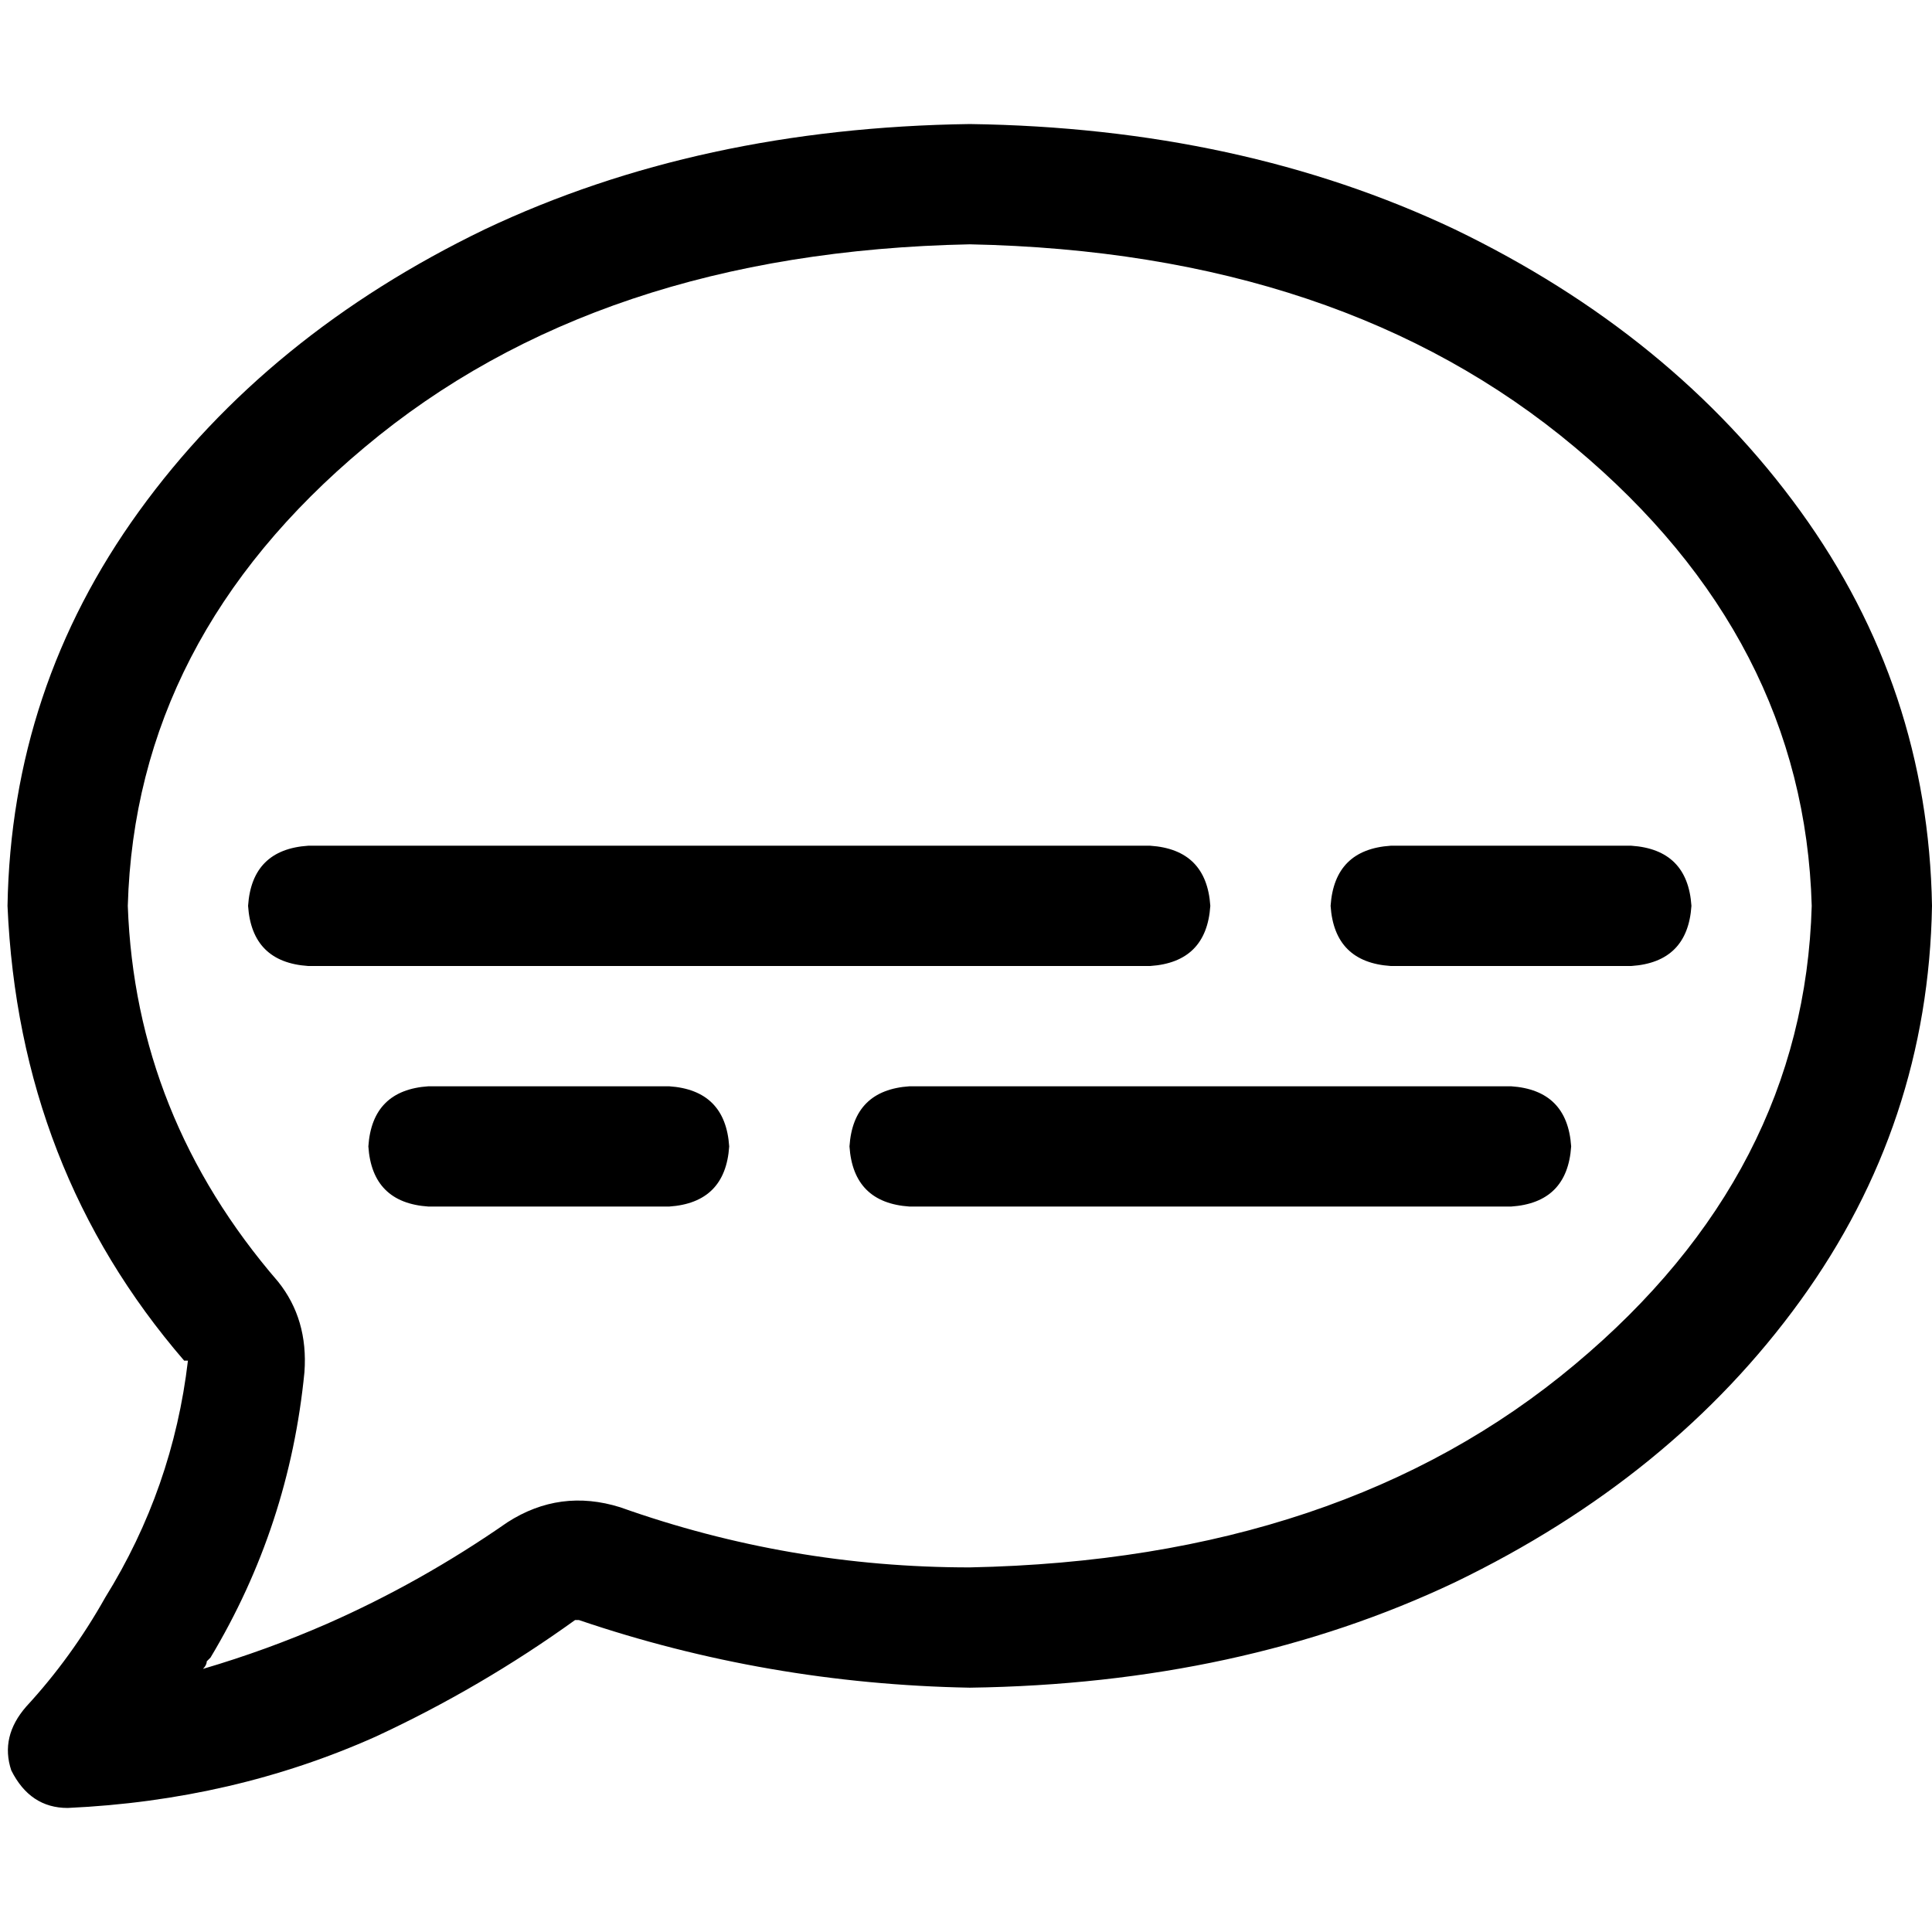 <svg xmlns="http://www.w3.org/2000/svg" viewBox="0 0 512 512">
  <path d="M 33.868 240.062 Q 35.86 169.339 96.623 118.537 L 96.623 118.537 L 96.623 118.537 Q 158.381 66.739 256.996 64.747 Q 355.611 66.739 417.37 118.537 Q 478.132 169.339 480.125 240.062 Q 478.132 310.786 417.37 361.588 Q 355.611 413.385 256.996 415.377 Q 209.183 415.377 164.358 399.44 Q 148.42 394.459 134.475 403.424 Q 111.564 419.362 86.661 430.319 L 92.638 445.261 L 92.638 445.261 L 86.661 430.319 L 86.661 430.319 Q 70.724 437.292 53.79 442.272 Q 54.786 441.276 54.786 440.28 Q 54.786 440.28 55.782 439.284 Q 76.7 404.42 80.685 363.58 Q 81.681 349.634 73.712 339.673 Q 35.86 295.844 33.868 240.062 L 33.868 240.062 Z M 256.996 32.872 Q 185.276 33.868 128.498 60.763 L 128.498 60.763 L 128.498 60.763 Q 70.724 88.654 36.856 135.471 L 36.856 135.471 L 36.856 135.471 Q 2.988 182.288 1.992 240.062 Q 4.981 309.79 48.809 360.591 Q 48.809 360.591 48.809 360.591 Q 48.809 360.591 49.805 360.591 Q 45.821 394.459 27.891 423.346 Q 18.926 439.284 6.973 452.233 Q 0 460.202 2.988 469.167 Q 7.969 479.128 17.93 479.128 Q 61.759 477.136 99.611 460.202 Q 127.502 447.253 152.405 429.323 Q 153.401 429.323 153.401 429.323 Q 203.206 446.257 256.996 447.253 Q 328.716 446.257 385.494 419.362 Q 443.268 391.471 477.136 344.654 Q 511.004 297.837 512 240.062 Q 511.004 182.288 477.136 135.471 Q 443.268 88.654 385.494 60.763 Q 328.716 33.868 256.996 32.872 L 256.996 32.872 Z M 81.681 224.125 Q 66.739 225.121 65.743 240.062 Q 66.739 255.004 81.681 256 L 304.809 256 L 304.809 256 Q 319.751 255.004 320.747 240.062 Q 319.751 225.121 304.809 224.125 L 81.681 224.125 L 81.681 224.125 Z M 368.56 224.125 Q 353.619 225.121 352.623 240.062 Q 353.619 255.004 368.56 256 L 432.311 256 L 432.311 256 Q 447.253 255.004 448.249 240.062 Q 447.253 225.121 432.311 224.125 L 368.56 224.125 L 368.56 224.125 Z M 113.556 287.875 Q 98.615 288.872 97.619 303.813 Q 98.615 318.755 113.556 319.751 L 177.307 319.751 L 177.307 319.751 Q 192.249 318.755 193.245 303.813 Q 192.249 288.872 177.307 287.875 L 113.556 287.875 L 113.556 287.875 Z M 241.058 287.875 Q 226.117 288.872 225.121 303.813 Q 226.117 318.755 241.058 319.751 L 400.436 319.751 L 400.436 319.751 Q 415.377 318.755 416.374 303.813 Q 415.377 288.872 400.436 287.875 L 241.058 287.875 L 241.058 287.875 Z" />
</svg>